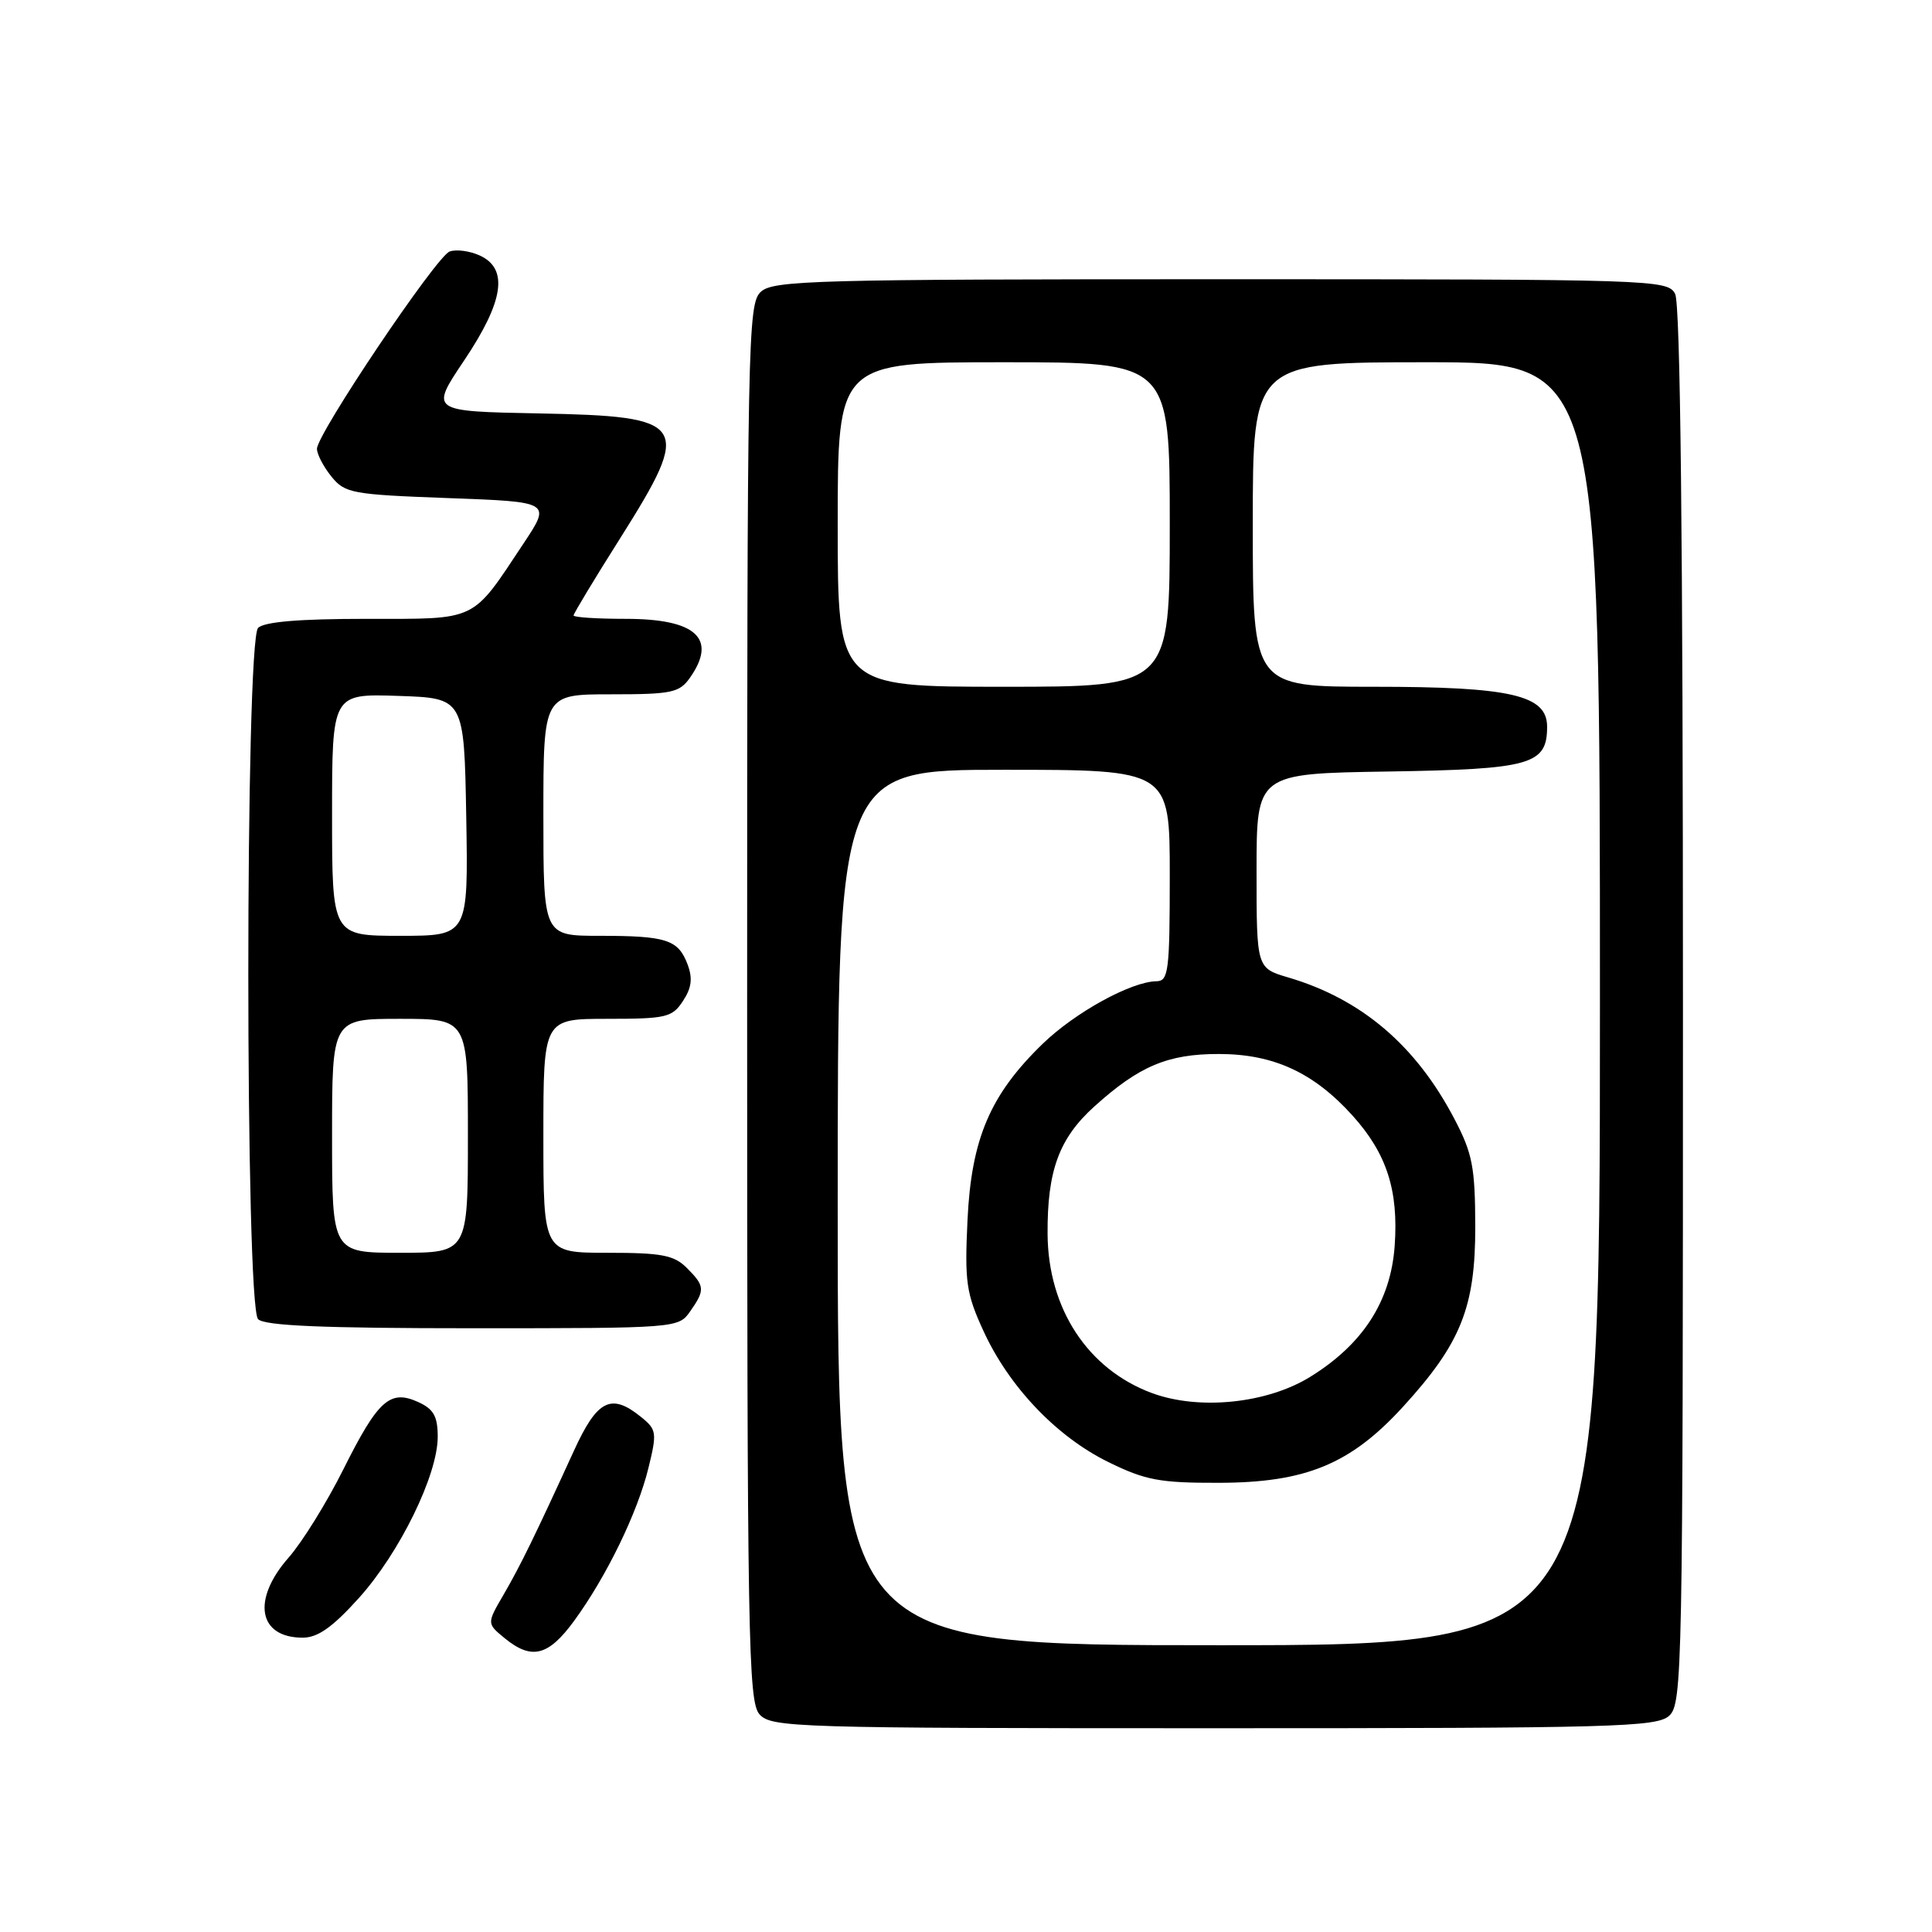 <?xml version="1.0" encoding="UTF-8" standalone="no"?>
<!DOCTYPE svg PUBLIC "-//W3C//DTD SVG 1.1//EN" "http://www.w3.org/Graphics/SVG/1.1/DTD/svg11.dtd" >
<svg xmlns="http://www.w3.org/2000/svg" xmlns:xlink="http://www.w3.org/1999/xlink" version="1.1" viewBox="0 0 256 256">
 <g >
 <path fill="currentColor"
d=" M 221.17 227.35 C 222.92 225.76 223.00 221.54 223.00 133.28 C 223.00 71.49 222.66 40.23 221.96 38.93 C 220.96 37.06 219.24 37.00 161.79 37.00 C 108.17 37.00 102.49 37.15 100.83 38.65 C 99.08 40.24 99.00 44.47 99.00 132.83 C 99.00 217.51 99.14 225.50 100.65 227.17 C 102.22 228.90 105.41 229.00 160.83 229.00 C 213.87 229.00 219.51 228.85 221.17 227.35 Z  M 76.09 214.75 C 80.37 208.88 84.47 200.45 85.92 194.52 C 87.07 189.84 87.01 189.43 84.96 187.77 C 80.98 184.54 79.14 185.46 76.04 192.25 C 70.90 203.48 68.97 207.44 66.72 211.31 C 64.50 215.12 64.50 215.12 66.86 217.06 C 70.44 220.00 72.66 219.45 76.09 214.75 Z  M 47.55 211.75 C 52.95 205.76 58.00 195.44 58.00 190.39 C 58.00 187.67 57.46 186.71 55.42 185.78 C 51.68 184.08 50.10 185.49 45.50 194.69 C 43.30 199.09 40.04 204.35 38.25 206.38 C 33.33 211.97 34.21 217.00 40.11 217.00 C 42.11 217.00 44.06 215.62 47.55 211.75 Z  M 91.44 173.78 C 93.45 170.92 93.41 170.41 91.00 168.00 C 89.31 166.31 87.67 166.00 80.50 166.00 C 72.00 166.00 72.00 166.00 72.00 150.50 C 72.00 135.00 72.00 135.00 80.48 135.00 C 88.29 135.00 89.08 134.81 90.50 132.63 C 91.65 130.89 91.80 129.62 91.10 127.77 C 89.86 124.50 88.30 124.00 79.42 124.00 C 72.00 124.00 72.00 124.00 72.00 108.00 C 72.00 92.00 72.00 92.00 80.94 92.00 C 89.05 92.00 90.03 91.79 91.44 89.78 C 95.07 84.60 92.22 82.00 82.93 82.00 C 79.12 82.00 76.00 81.80 76.00 81.55 C 76.00 81.31 78.78 76.69 82.19 71.30 C 91.80 56.06 91.21 55.16 71.39 54.78 C 56.98 54.50 56.98 54.50 61.49 47.78 C 66.77 39.91 67.41 35.60 63.56 33.85 C 62.22 33.24 60.43 33.01 59.57 33.33 C 57.78 34.02 42.00 57.50 42.00 59.47 C 42.00 60.19 42.86 61.84 43.91 63.14 C 45.70 65.36 46.63 65.53 59.42 66.00 C 73.03 66.50 73.03 66.50 69.38 72.00 C 62.42 82.48 63.42 82.00 48.53 82.00 C 39.65 82.00 35.01 82.39 34.20 83.20 C 32.47 84.93 32.47 173.07 34.20 174.80 C 35.07 175.67 42.79 176.00 62.64 176.00 C 89.66 176.00 89.90 175.98 91.44 173.78 Z  M 111.00 160.00 C 111.00 102.00 111.00 102.00 133.00 102.00 C 155.00 102.00 155.00 102.00 155.00 116.00 C 155.00 128.66 154.83 130.00 153.25 130.02 C 149.89 130.06 142.47 134.14 138.17 138.30 C 131.20 145.05 128.71 150.88 128.20 161.66 C 127.81 169.86 128.03 171.39 130.30 176.33 C 133.68 183.73 139.99 190.36 146.86 193.73 C 151.77 196.14 153.67 196.50 161.50 196.48 C 173.02 196.46 178.96 194.01 185.91 186.40 C 193.58 178.01 195.50 173.21 195.48 162.50 C 195.46 154.66 195.11 152.83 192.73 148.29 C 187.63 138.53 180.42 132.39 170.71 129.52 C 166.50 128.28 166.50 128.28 166.50 115.39 C 166.50 102.50 166.50 102.50 183.95 102.23 C 202.87 101.93 205.00 101.33 205.00 96.29 C 205.00 92.10 200.22 91.00 182.03 91.00 C 166.00 91.00 166.00 91.00 166.00 69.50 C 166.00 48.00 166.00 48.00 189.00 48.00 C 212.00 48.00 212.00 48.00 212.00 133.00 C 212.00 218.00 212.00 218.00 161.50 218.00 C 111.00 218.00 111.00 218.00 111.00 160.00 Z  M 152.64 184.59 C 144.14 181.44 138.87 173.41 138.81 163.50 C 138.76 155.11 140.33 150.84 145.00 146.62 C 150.93 141.26 154.74 139.65 161.50 139.66 C 168.73 139.66 174.06 142.11 179.20 147.80 C 183.75 152.84 185.33 157.72 184.80 165.11 C 184.27 172.43 180.59 178.12 173.61 182.44 C 167.88 185.98 158.89 186.90 152.64 184.59 Z  M 111.00 69.50 C 111.00 48.00 111.00 48.00 133.00 48.00 C 155.00 48.00 155.00 48.00 155.00 69.50 C 155.00 91.00 155.00 91.00 133.00 91.00 C 111.00 91.00 111.00 91.00 111.00 69.50 Z  M 44.00 150.50 C 44.00 135.00 44.00 135.00 53.00 135.00 C 62.00 135.00 62.00 135.00 62.00 150.50 C 62.00 166.00 62.00 166.00 53.00 166.00 C 44.00 166.00 44.00 166.00 44.00 150.50 Z  M 44.00 107.96 C 44.00 91.92 44.00 91.92 52.75 92.21 C 61.50 92.50 61.50 92.50 61.78 108.25 C 62.05 124.00 62.05 124.00 53.03 124.00 C 44.00 124.00 44.00 124.00 44.00 107.96 Z "/>
</g>
</svg>